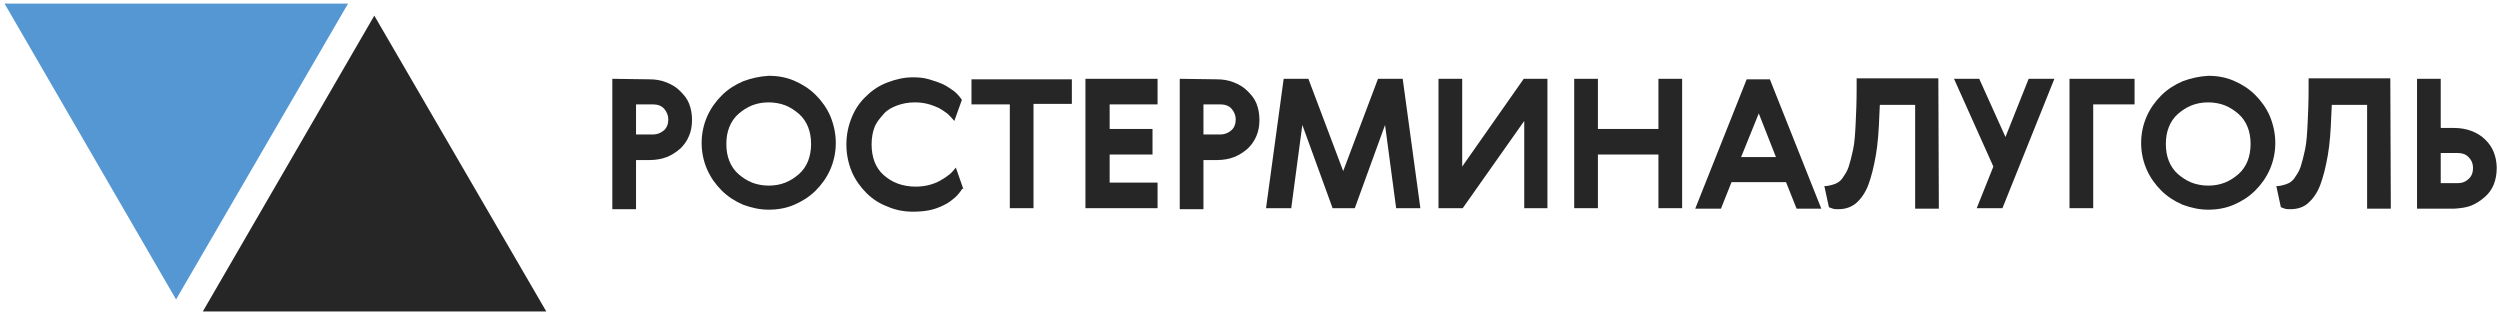 <svg width="242" height="31" viewBox="0 0 242 31" fill="none" xmlns="http://www.w3.org/2000/svg">
<path d="M62.886 7.678C63.472 7.678 64.009 7.775 64.498 7.969C64.986 8.163 65.425 8.406 65.816 8.794C66.207 9.183 66.499 9.522 66.695 10.008C66.89 10.493 66.988 11.027 66.988 11.609C66.988 12.192 66.89 12.726 66.695 13.162C66.499 13.648 66.207 14.036 65.865 14.376C65.474 14.716 65.035 15.007 64.546 15.201C64.058 15.395 63.472 15.492 62.886 15.492H61.568V20.249H59.273V7.629L62.886 7.678ZM61.568 13.017H63.228C63.619 13.017 63.961 12.871 64.254 12.629C64.546 12.386 64.693 11.998 64.693 11.561C64.693 11.173 64.546 10.833 64.302 10.542C64.058 10.25 63.668 10.105 63.228 10.105H61.568V13.017Z" fill="#262626"/>
<path d="M74.412 7.338C75.29 7.338 76.12 7.484 76.902 7.823C77.683 8.163 78.366 8.6 78.952 9.182C79.538 9.765 80.026 10.444 80.368 11.221C80.71 12.046 80.905 12.919 80.905 13.842C80.905 14.764 80.71 15.637 80.368 16.414C80.026 17.191 79.538 17.87 78.952 18.453C78.366 19.035 77.683 19.472 76.902 19.812C76.12 20.151 75.29 20.297 74.412 20.297C73.533 20.297 72.703 20.103 71.922 19.812C71.14 19.472 70.457 19.035 69.871 18.453C69.285 17.87 68.797 17.191 68.455 16.414C68.113 15.637 67.918 14.764 67.918 13.842C67.918 12.919 68.113 12.046 68.455 11.269C68.797 10.493 69.285 9.813 69.871 9.231C70.457 8.648 71.14 8.212 71.922 7.872C72.703 7.581 73.533 7.386 74.412 7.338ZM74.412 9.91C73.826 9.91 73.289 10.007 72.8 10.201C72.312 10.396 71.873 10.687 71.482 11.027C71.091 11.366 70.799 11.803 70.603 12.289C70.408 12.774 70.31 13.308 70.31 13.939C70.31 14.57 70.408 15.104 70.603 15.589C70.799 16.074 71.091 16.511 71.482 16.851C71.873 17.191 72.312 17.482 72.8 17.676C73.289 17.87 73.874 17.967 74.412 17.967C74.998 17.967 75.535 17.87 76.023 17.676C76.511 17.482 76.951 17.191 77.341 16.851C77.732 16.511 78.025 16.074 78.22 15.589C78.415 15.104 78.513 14.521 78.513 13.939C78.513 13.308 78.415 12.774 78.22 12.289C78.025 11.803 77.732 11.366 77.341 11.027C76.951 10.687 76.511 10.396 76.023 10.201C75.535 10.007 74.949 9.91 74.412 9.91Z" fill="#262626"/>
<path d="M93.159 18.259C92.964 18.55 92.72 18.89 92.427 19.133C92.134 19.375 91.792 19.667 91.353 19.861C90.962 20.055 90.474 20.249 89.986 20.346C89.497 20.443 88.96 20.492 88.374 20.492C87.544 20.492 86.715 20.346 85.933 20.006C85.152 19.715 84.469 19.278 83.883 18.696C83.297 18.113 82.808 17.434 82.467 16.657C82.125 15.832 81.93 14.959 81.93 13.988C81.93 13.017 82.125 12.144 82.467 11.319C82.808 10.493 83.297 9.814 83.883 9.28C84.469 8.698 85.152 8.261 85.933 7.97C86.715 7.678 87.496 7.484 88.374 7.484C88.96 7.484 89.449 7.533 89.937 7.678C90.425 7.824 90.865 7.97 91.304 8.164C91.695 8.358 92.036 8.601 92.378 8.843C92.671 9.086 92.915 9.377 93.11 9.668L92.378 11.707C92.183 11.464 91.987 11.27 91.743 11.027C91.499 10.833 91.206 10.639 90.865 10.445C90.523 10.299 90.181 10.154 89.79 10.057C89.4 9.96 89.009 9.911 88.57 9.911C87.935 9.911 87.398 10.008 86.861 10.202C86.324 10.396 85.885 10.639 85.543 11.027C85.201 11.416 84.859 11.804 84.664 12.289C84.469 12.775 84.371 13.357 84.371 13.988C84.371 14.619 84.469 15.153 84.664 15.687C84.859 16.172 85.152 16.609 85.543 16.949C85.933 17.288 86.373 17.58 86.91 17.774C87.447 17.968 88.033 18.065 88.619 18.065C89.058 18.065 89.497 18.017 89.888 17.919C90.279 17.822 90.669 17.677 91.011 17.483C91.353 17.288 91.646 17.094 91.89 16.9C92.134 16.706 92.329 16.463 92.525 16.221L93.257 18.308L93.159 18.259Z" fill="#262626"/>
<path d="M103.755 7.629V10.056H100.044V20.152H97.75V10.105H94.039V7.678H103.755V7.629Z" fill="#262626"/>
<path d="M112.052 7.629V10.105H107.414V12.483H111.564V14.958H107.414V17.676H112.052V20.152H105.07V7.629H112.052Z" fill="#262626"/>
<path d="M231.431 20.2H229.136V10.153H225.718L225.669 11.173C225.621 12.629 225.523 13.939 225.328 15.056C225.132 16.172 224.888 17.143 224.595 17.919C224.302 18.696 223.863 19.278 223.424 19.666C222.984 20.055 222.398 20.249 221.715 20.249C221.519 20.249 221.324 20.249 221.178 20.2C221.031 20.152 220.885 20.103 220.787 20.055L220.348 18.016C220.689 18.016 221.031 17.919 221.324 17.822C221.617 17.725 221.91 17.531 222.105 17.24C222.301 16.948 222.545 16.609 222.691 16.172C222.838 15.735 222.984 15.153 223.131 14.473C223.277 13.794 223.326 12.969 223.375 11.998C223.424 11.027 223.472 9.911 223.472 8.6V7.581H231.382L231.431 20.2Z" fill="#262626"/>
<path d="M237.582 20.2H233.969V7.629H236.263V12.386H237.582C238.168 12.386 238.705 12.483 239.242 12.677C239.73 12.871 240.169 13.114 240.56 13.502C240.951 13.891 241.195 14.23 241.39 14.716C241.585 15.201 241.683 15.735 241.683 16.269C241.683 16.851 241.585 17.385 241.39 17.87C241.195 18.356 240.902 18.744 240.511 19.084C240.121 19.424 239.681 19.715 239.193 19.909C238.705 20.103 238.168 20.152 237.582 20.2ZM236.263 17.725H237.924C238.363 17.725 238.705 17.579 238.998 17.288C239.291 16.997 239.388 16.657 239.388 16.269C239.388 15.832 239.242 15.492 238.949 15.201C238.656 14.91 238.314 14.813 237.924 14.813H236.263V17.725Z" fill="#262626"/>
<path fill-rule="evenodd" clip-rule="evenodd" d="M19.633 30.151L36.233 1.514L52.882 30.151H19.633Z" fill="#262626"/>
<path fill-rule="evenodd" clip-rule="evenodd" d="M33.691 0.349L17.042 28.985L0.441 0.349H33.691Z" fill="#5497D3"/>
<path d="M117.812 7.678C118.398 7.678 118.935 7.775 119.423 7.969C119.912 8.163 120.351 8.406 120.742 8.794C121.132 9.183 121.425 9.522 121.621 10.008C121.816 10.493 121.913 11.027 121.913 11.609C121.913 12.192 121.816 12.726 121.621 13.162C121.425 13.648 121.132 14.036 120.79 14.376C120.4 14.716 119.96 15.007 119.472 15.201C118.984 15.395 118.398 15.492 117.812 15.492H116.494V20.249H114.199V7.629L117.812 7.678ZM116.494 13.017H118.154C118.545 13.017 118.886 12.871 119.179 12.629C119.472 12.386 119.619 11.998 119.619 11.561C119.619 11.173 119.472 10.833 119.228 10.542C118.984 10.25 118.593 10.105 118.154 10.105H116.494V13.017Z" fill="#262626"/>
<path d="M135.782 7.629L137.491 20.152H135.147L134.073 12.095L131.144 20.152H128.996L126.066 12.095L124.992 20.152H122.551L124.26 7.629H126.652L130.021 16.56L133.39 7.629H135.782Z" fill="#262626"/>
<path d="M147.546 20.2V11.707L141.59 20.152H139.246V7.629H141.541V16.123L147.497 7.629H149.792V20.152H147.546V20.2Z" fill="#262626"/>
<path d="M154.678 7.629V12.483H160.536V7.629H162.831V20.152H160.536V14.958H154.678V20.152H152.383V7.629H154.678Z" fill="#262626"/>
<path d="M173.911 20.2L172.886 17.628H167.613L166.588 20.2H164.098L169.078 7.678H171.324L176.304 20.2H173.911ZM171.91 15.201L170.249 10.978L168.541 15.201H171.91Z" fill="#262626"/>
<path d="M187.681 20.2H185.386V10.153H181.968L181.92 11.173C181.871 12.629 181.773 13.939 181.578 15.056C181.382 16.172 181.138 17.143 180.845 17.919C180.552 18.696 180.113 19.278 179.674 19.666C179.185 20.055 178.648 20.249 177.965 20.249C177.769 20.249 177.574 20.249 177.428 20.2C177.281 20.152 177.135 20.103 177.037 20.055L176.598 18.016C176.939 18.016 177.281 17.919 177.574 17.822C177.867 17.725 178.16 17.531 178.355 17.24C178.551 16.948 178.795 16.609 178.941 16.172C179.088 15.735 179.234 15.153 179.381 14.473C179.527 13.794 179.576 12.969 179.625 11.998C179.674 11.027 179.722 9.911 179.722 8.6V7.581H187.632L187.681 20.2Z" fill="#262626"/>
<path d="M191.59 7.629L194.129 13.26L196.374 7.629H198.864L193.836 20.152H191.346L192.957 16.123L189.148 7.629H191.59Z" fill="#262626"/>
<path d="M206.626 7.629V10.105H202.623V20.152H200.328V7.629H206.626Z" fill="#262626"/>
<path d="M213.755 7.338C214.634 7.338 215.464 7.484 216.245 7.823C217.027 8.163 217.71 8.6 218.296 9.182C218.882 9.765 219.37 10.444 219.712 11.221C220.054 12.046 220.249 12.919 220.249 13.842C220.249 14.764 220.054 15.637 219.712 16.414C219.37 17.191 218.882 17.87 218.296 18.453C217.71 19.035 217.027 19.472 216.245 19.812C215.464 20.151 214.634 20.297 213.755 20.297C212.877 20.297 212.046 20.103 211.265 19.812C210.484 19.472 209.801 19.035 209.215 18.453C208.629 17.87 208.141 17.191 207.799 16.414C207.457 15.637 207.262 14.764 207.262 13.842C207.262 12.919 207.457 12.046 207.799 11.269C208.141 10.493 208.629 9.813 209.215 9.231C209.801 8.648 210.484 8.212 211.265 7.872C212.046 7.581 212.877 7.386 213.755 7.338ZM213.755 9.91C213.169 9.91 212.632 10.007 212.144 10.201C211.656 10.396 211.216 10.687 210.826 11.027C210.435 11.366 210.142 11.803 209.947 12.289C209.752 12.774 209.654 13.308 209.654 13.939C209.654 14.57 209.752 15.104 209.947 15.589C210.142 16.074 210.435 16.511 210.826 16.851C211.216 17.191 211.656 17.482 212.144 17.676C212.632 17.87 213.218 17.967 213.755 17.967C214.341 17.967 214.878 17.87 215.367 17.676C215.855 17.482 216.294 17.191 216.685 16.851C217.075 16.511 217.368 16.074 217.564 15.589C217.759 15.104 217.857 14.521 217.857 13.939C217.857 13.308 217.759 12.774 217.564 12.289C217.368 11.803 217.075 11.366 216.685 11.027C216.294 10.687 215.855 10.396 215.367 10.201C214.878 10.007 214.292 9.91 213.755 9.91Z" fill="#262626"/>
</svg>
